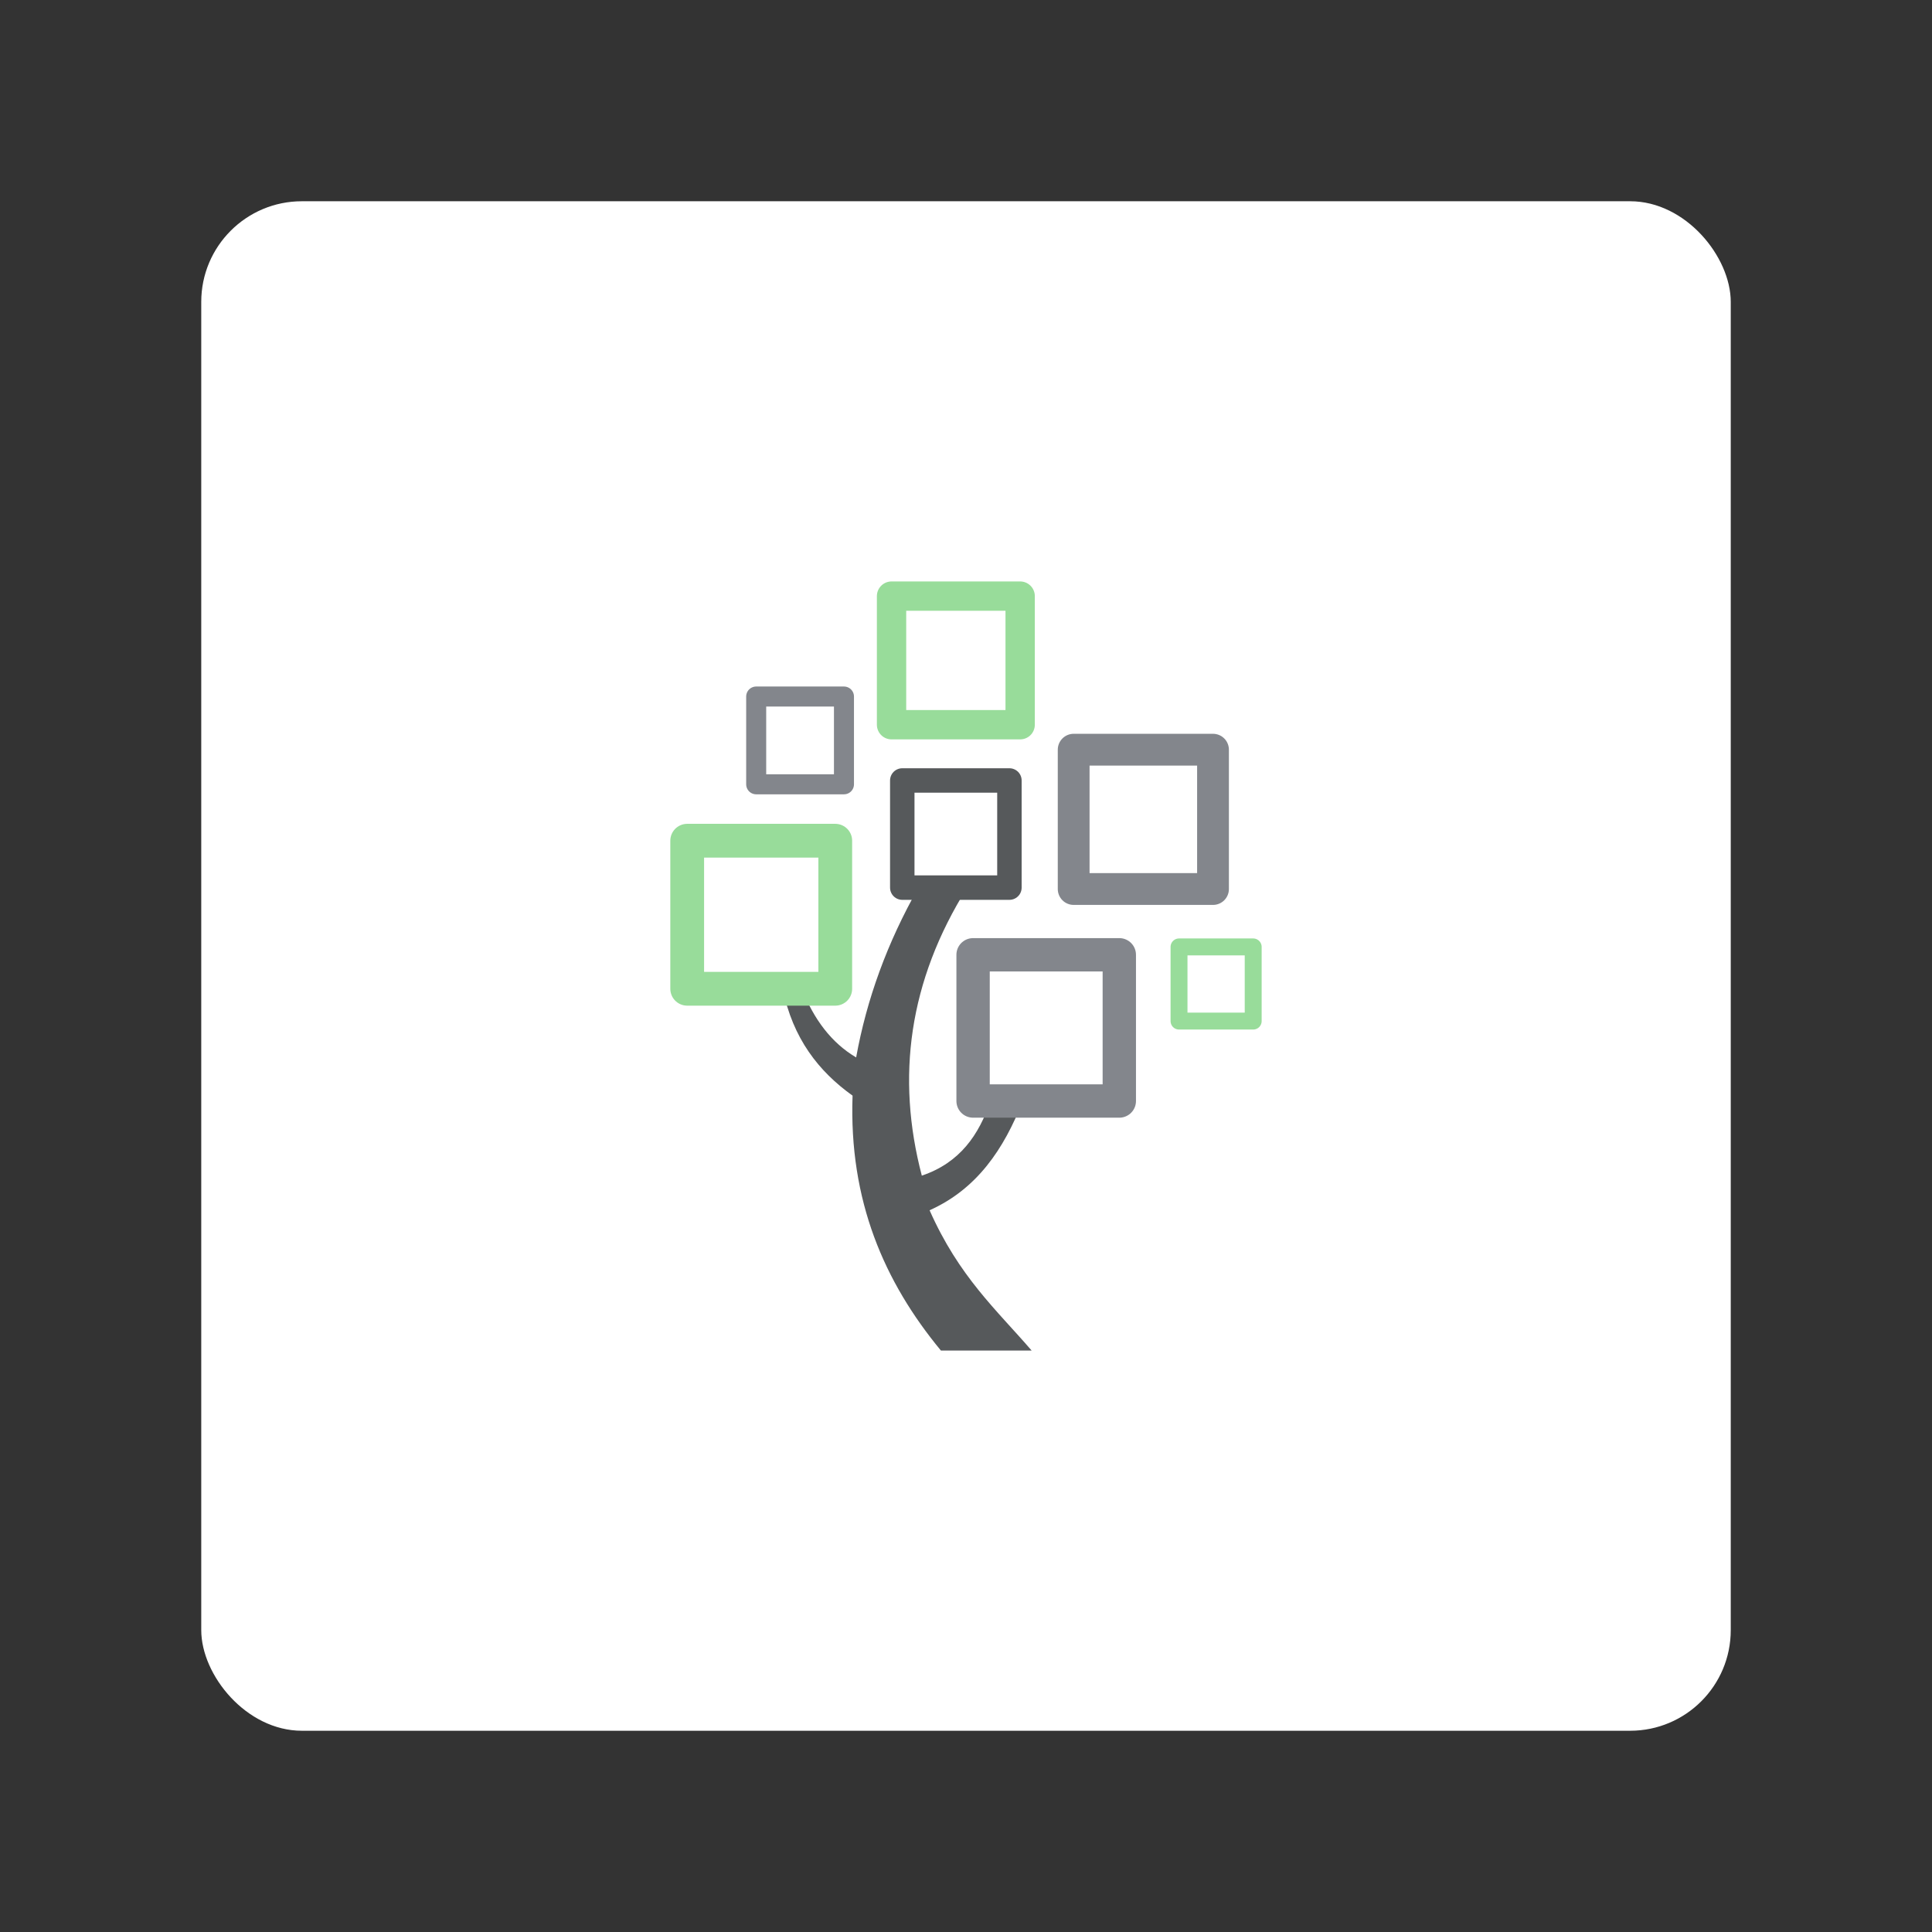 <?xml version="1.0" encoding="UTF-8"?>
<svg version="1.1" viewBox="0 0 192 192" xmlns="http://www.w3.org/2000/svg">
 <rect x="0" y="0" width="192" height="192" fill="#333333" stroke="none"/>
 <rect class="a" x="20" y="20" width="152" height="152" rx="10" style="fill:#fff"/>
 <rect x="88.601" y="59.241" width="12.781" height="12.781" ry="0" style="fill:none;stroke-linejoin:round;stroke-width:2.915;stroke:#98dc9a"/>
 <rect x="117.17" y="94.103" width="7.371" height="7.371" ry="0" style="fill:none;stroke-linejoin:round;stroke-width:1.681;stroke:#98dc9a"/>
 <rect x="75.149" y="69.22" width="8.723" height="8.723" ry="0" style="fill:none;stroke-linejoin:round;stroke-width:1.99;stroke:#83868c"/>
 <rect x="106.7" y="74.503" width="13.847" height="13.847" ry="0" style="fill:none;stroke-linejoin:round;stroke-width:3.159;stroke:#83868c"/>
 <rect x="89.667" y="77.563" width="10.648" height="10.648" ry="0" style="fill:none;stroke-linejoin:round;stroke-width:2.429;stroke:#56595b"/>
 <path d="m91.273 88.211c-3.102 5.465-5.145 11.093-6.19 16.875-2.458-1.452-4.206-3.79-5.399-6.823h-1.899c1.004 4.938 3.57 8.208 6.942 10.62-0.372 10.441 3.153 18.524 8.781 25.334h9.018c-3.517-4.072-7.222-7.346-10.145-13.943 4.696-2.098 7.396-6.081 9.255-10.858h-3.204c-1.144 3.337-3.003 6.126-6.823 7.417-2.566-9.771-1.309-19.326 4.509-28.622z" style="fill:#56595b"/>
 <rect x="68.293" y="83.549" width="14.714" height="14.714" ry="0" style="fill:none;stroke-linejoin:round;stroke-width:3.356;stroke:#98dc9a"/>
 <rect x="96.704" y="94.886" width="14.531" height="14.531" ry="0" style="fill:none;stroke-linejoin:round;stroke-width:3.314;stroke:#83868c"/>
</svg>

